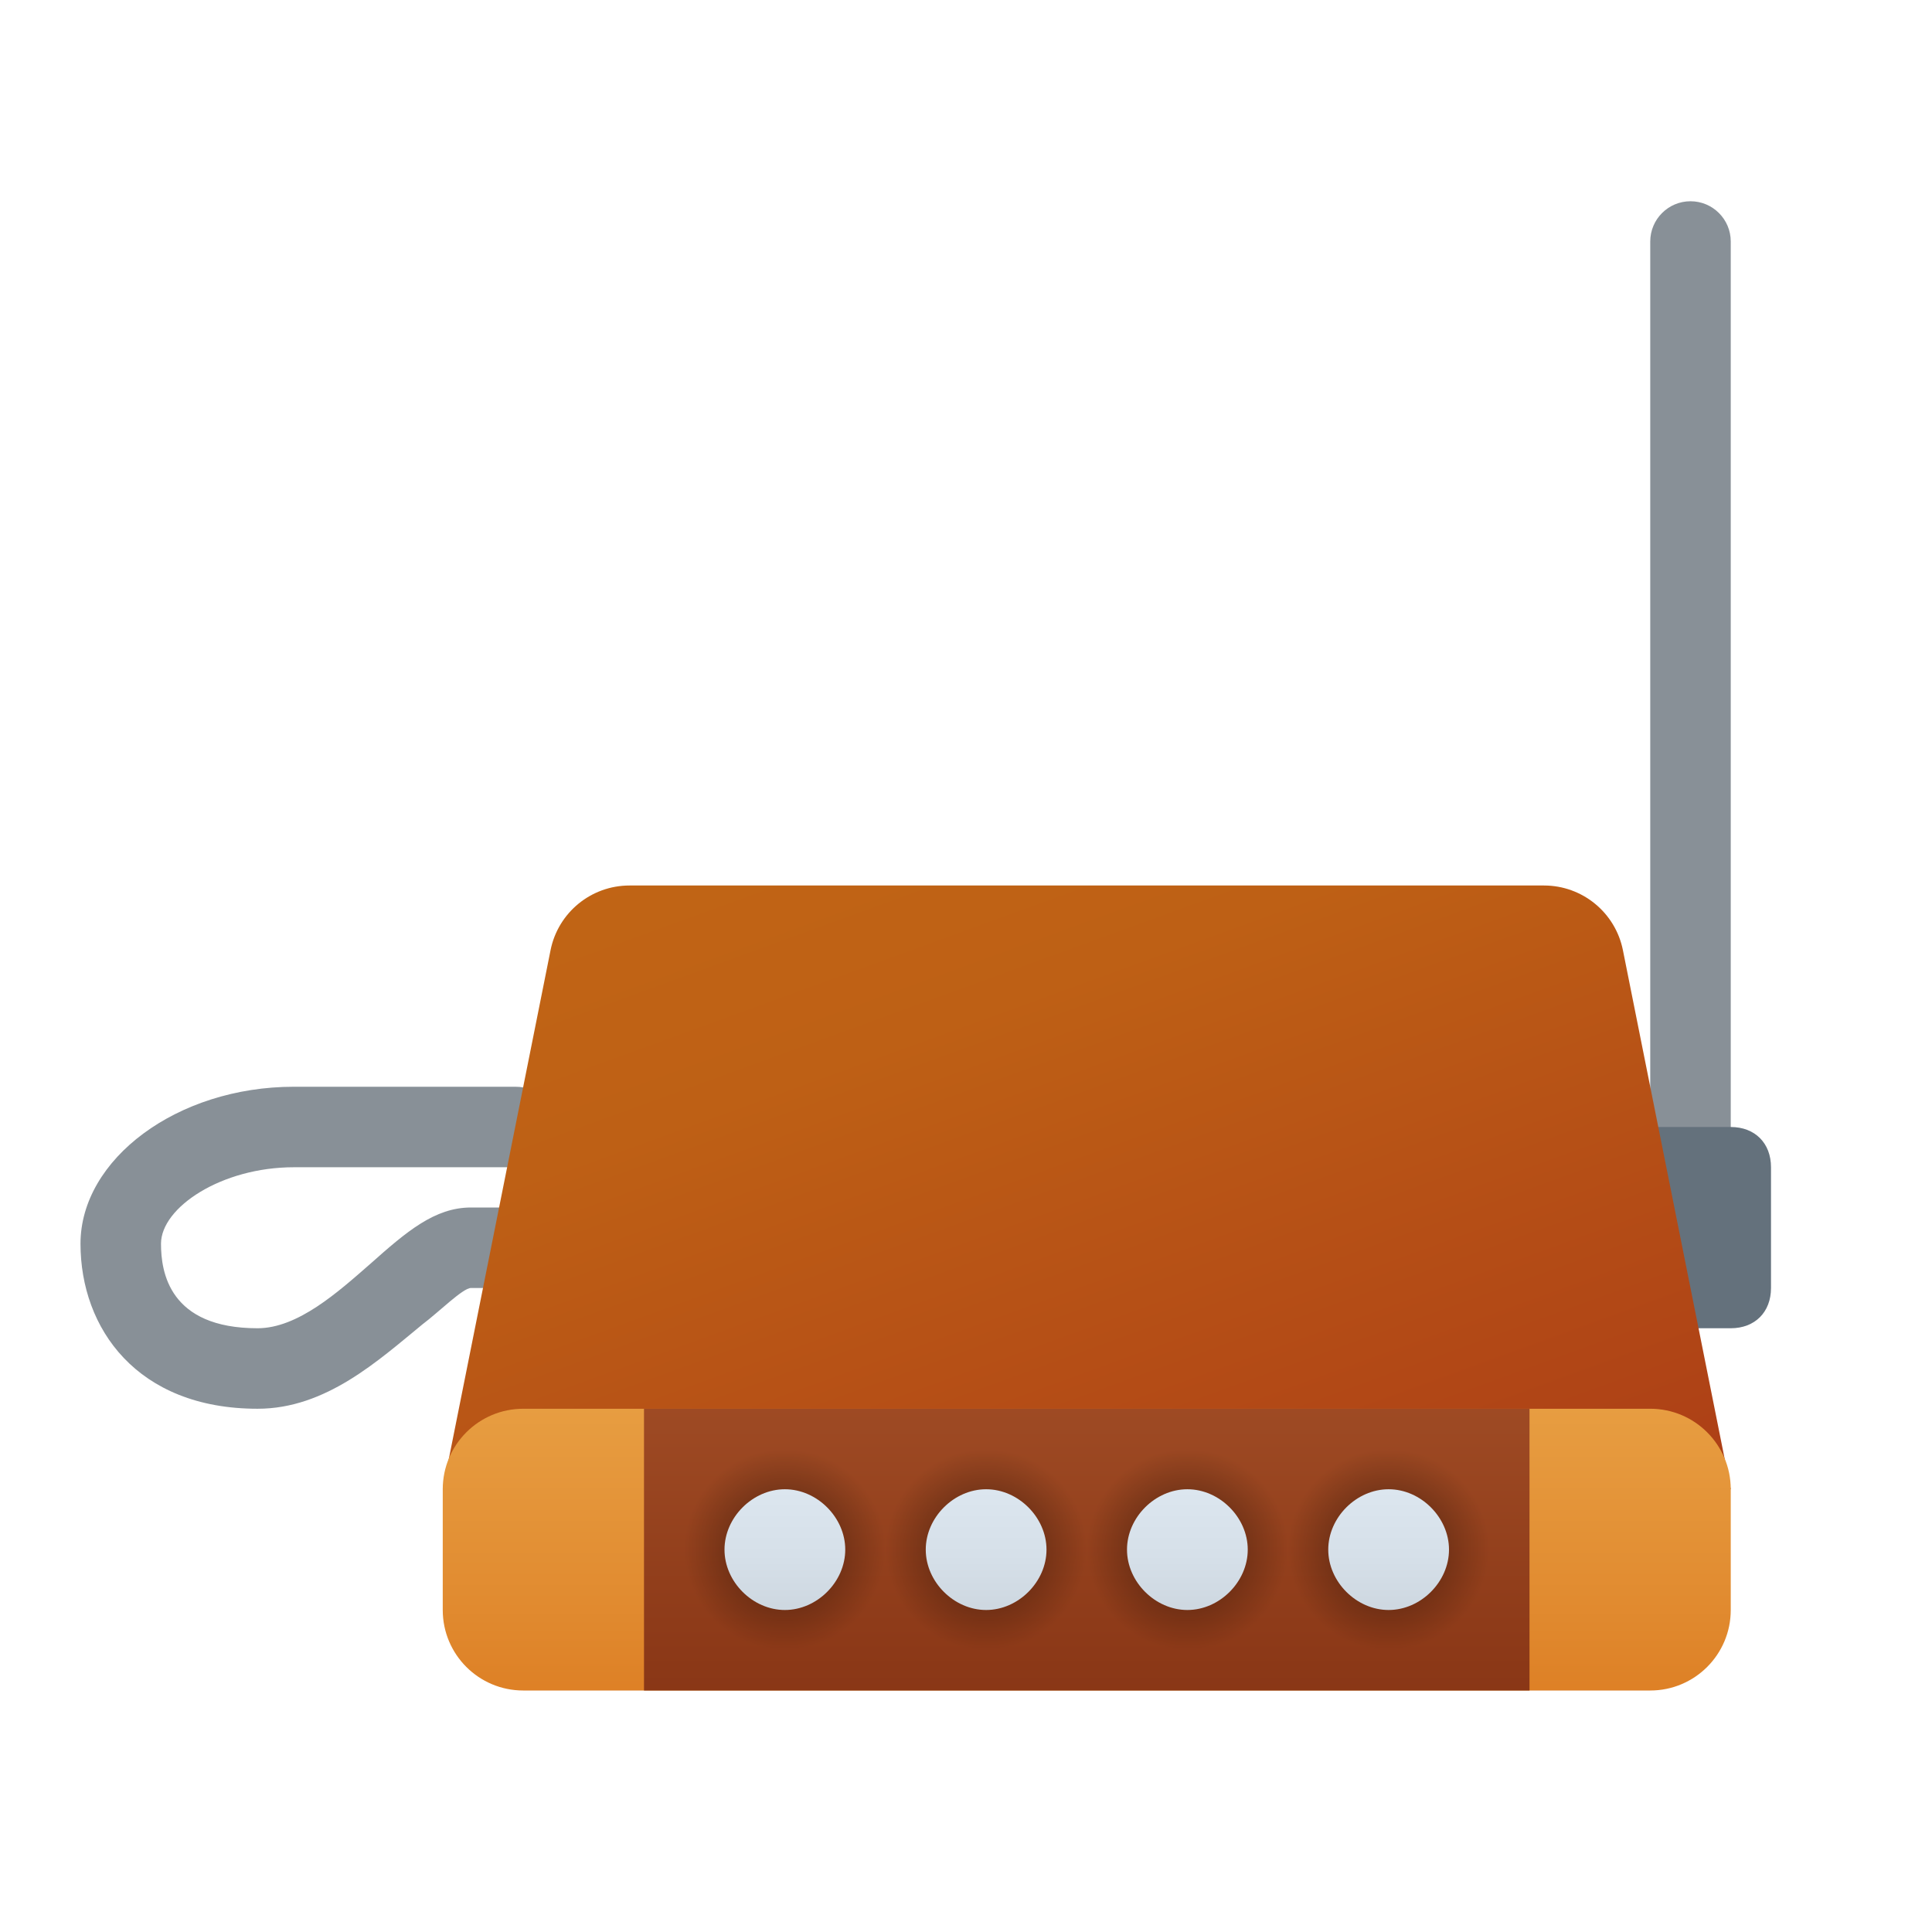 <svg xmlns="http://www.w3.org/2000/svg" viewBox="0 0 48 48"><path fill="#889097" d="M42,5L42,5c0.552,0,1,0.448,1,1v25h-2V6C41,5.448,41.448,5,42,5z"/><path fill="#889097" d="M6.4,35c-3,0-4.4-2-4.4-4.1S4.4,27,7.3,27h5.5c0.6,0,1,0.4,1,1s-0.4,1-1,1H7.3C5.5,29,4,30,4,30.9	C4,31.6,4.2,33,6.4,33c1,0,2-0.9,2.8-1.6c0.9-0.8,1.6-1.4,2.5-1.4H15c0.6,0,1,0.4,1,1s-0.4,1-1,1h-3.3c-0.2,0-0.8,0.6-1.2,0.9	C9.4,33.8,8.1,35,6.4,35z"/><path fill="#64717c" d="M44,32c0,0.6-0.4,1-1,1h-3c-0.6,0-1-0.4-1-1v-3c0-0.6,0.4-1,1-1h3c0.6,0,1,0.4,1,1V32z"/><linearGradient id="nZZg~QxEN0M57v5GUGJ5pa" x1="20.681" x2="29.826" y1="16.59" y2="41.714" gradientUnits="userSpaceOnUse"><stop offset="0" stop-color="#c26715"/><stop offset=".346" stop-color="#be6015"/><stop offset=".686" stop-color="#b54e16"/><stop offset=".979" stop-color="#ad3f16"/></linearGradient><path fill="url(#nZZg~QxEN0M57v5GUGJ5pa)" d="M15.64,22H38.36c0.953,0,1.774,0.673,1.961,1.608L43,37H11l2.678-13.392	C13.865,22.673,14.686,22,15.64,22z"/><linearGradient id="nZZg~QxEN0M57v5GUGJ5pb" x1="27" x2="27" y1="30.495" y2="44.976" gradientUnits="userSpaceOnUse"><stop offset="0" stop-color="#eba84b"/><stop offset=".255" stop-color="#e8a044"/><stop offset=".641" stop-color="#e18b30"/><stop offset="1" stop-color="#d97218"/></linearGradient><path fill="url(#nZZg~QxEN0M57v5GUGJ5pb)" d="M43,37c0-1.105-0.895-2-2-2H13c-1.105,0-2,0.895-2,2v3c0,1.105,0.895,2,2,2h28	c1.105,0,2-0.895,2-2V37z"/><linearGradient id="nZZg~QxEN0M57v5GUGJ5pc" x1="27" x2="27" y1="33.331" y2="47.125" gradientUnits="userSpaceOnUse"><stop offset="0" stop-color="#a34f27"/><stop offset=".587" stop-color="#8b3817"/><stop offset="1" stop-color="#802d10"/></linearGradient><path fill="url(#nZZg~QxEN0M57v5GUGJ5pc)" d="M16,35h22v7H16V35z"/><radialGradient id="nZZg~QxEN0M57v5GUGJ5pd" cx="34.5" cy="38.5" r="2.5" gradientUnits="userSpaceOnUse"><stop offset=".588" stop-opacity=".2"/><stop offset="1" stop-opacity="0"/></radialGradient><circle cx="34.5" cy="38.5" r="2.5" fill="url(#nZZg~QxEN0M57v5GUGJ5pd)"/><radialGradient id="nZZg~QxEN0M57v5GUGJ5pe" cx="29.5" cy="38.5" r="2.5" gradientUnits="userSpaceOnUse"><stop offset=".588" stop-opacity=".2"/><stop offset="1" stop-opacity="0"/></radialGradient><circle cx="29.5" cy="38.5" r="2.5" fill="url(#nZZg~QxEN0M57v5GUGJ5pe)"/><radialGradient id="nZZg~QxEN0M57v5GUGJ5pf" cx="24.5" cy="38.5" r="2.5" gradientUnits="userSpaceOnUse"><stop offset=".588" stop-opacity=".2"/><stop offset="1" stop-opacity="0"/></radialGradient><circle cx="24.5" cy="38.5" r="2.5" fill="url(#nZZg~QxEN0M57v5GUGJ5pf)"/><radialGradient id="nZZg~QxEN0M57v5GUGJ5pg" cx="19.5" cy="38.5" r="2.5" gradientUnits="userSpaceOnUse"><stop offset=".588" stop-opacity=".2"/><stop offset="1" stop-opacity="0"/></radialGradient><circle cx="19.5" cy="38.5" r="2.5" fill="url(#nZZg~QxEN0M57v5GUGJ5pg)"/><linearGradient id="nZZg~QxEN0M57v5GUGJ5ph" x1="27" x2="27" y1="36.185" y2="42.415" gradientUnits="userSpaceOnUse"><stop offset="0" stop-color="#dfe9f2"/><stop offset=".391" stop-color="#d6e0e9"/><stop offset="1" stop-color="#bfc8d1"/></linearGradient><path fill="url(#nZZg~QxEN0M57v5GUGJ5ph)" d="M26,38.5c0,0.8-0.7,1.5-1.5,1.5S23,39.3,23,38.5s0.7-1.5,1.5-1.5S26,37.7,26,38.5z M31,38.5	c0,0.8-0.7,1.5-1.5,1.5S28,39.3,28,38.5s0.7-1.5,1.5-1.5S31,37.7,31,38.5z M36,38.5c0,0.8-0.7,1.5-1.5,1.5S33,39.3,33,38.5	s0.7-1.5,1.5-1.5S36,37.7,36,38.5z M21,38.5c0,0.8-0.7,1.5-1.5,1.5S18,39.3,18,38.5s0.7-1.5,1.5-1.5S21,37.7,21,38.5z"/></svg>